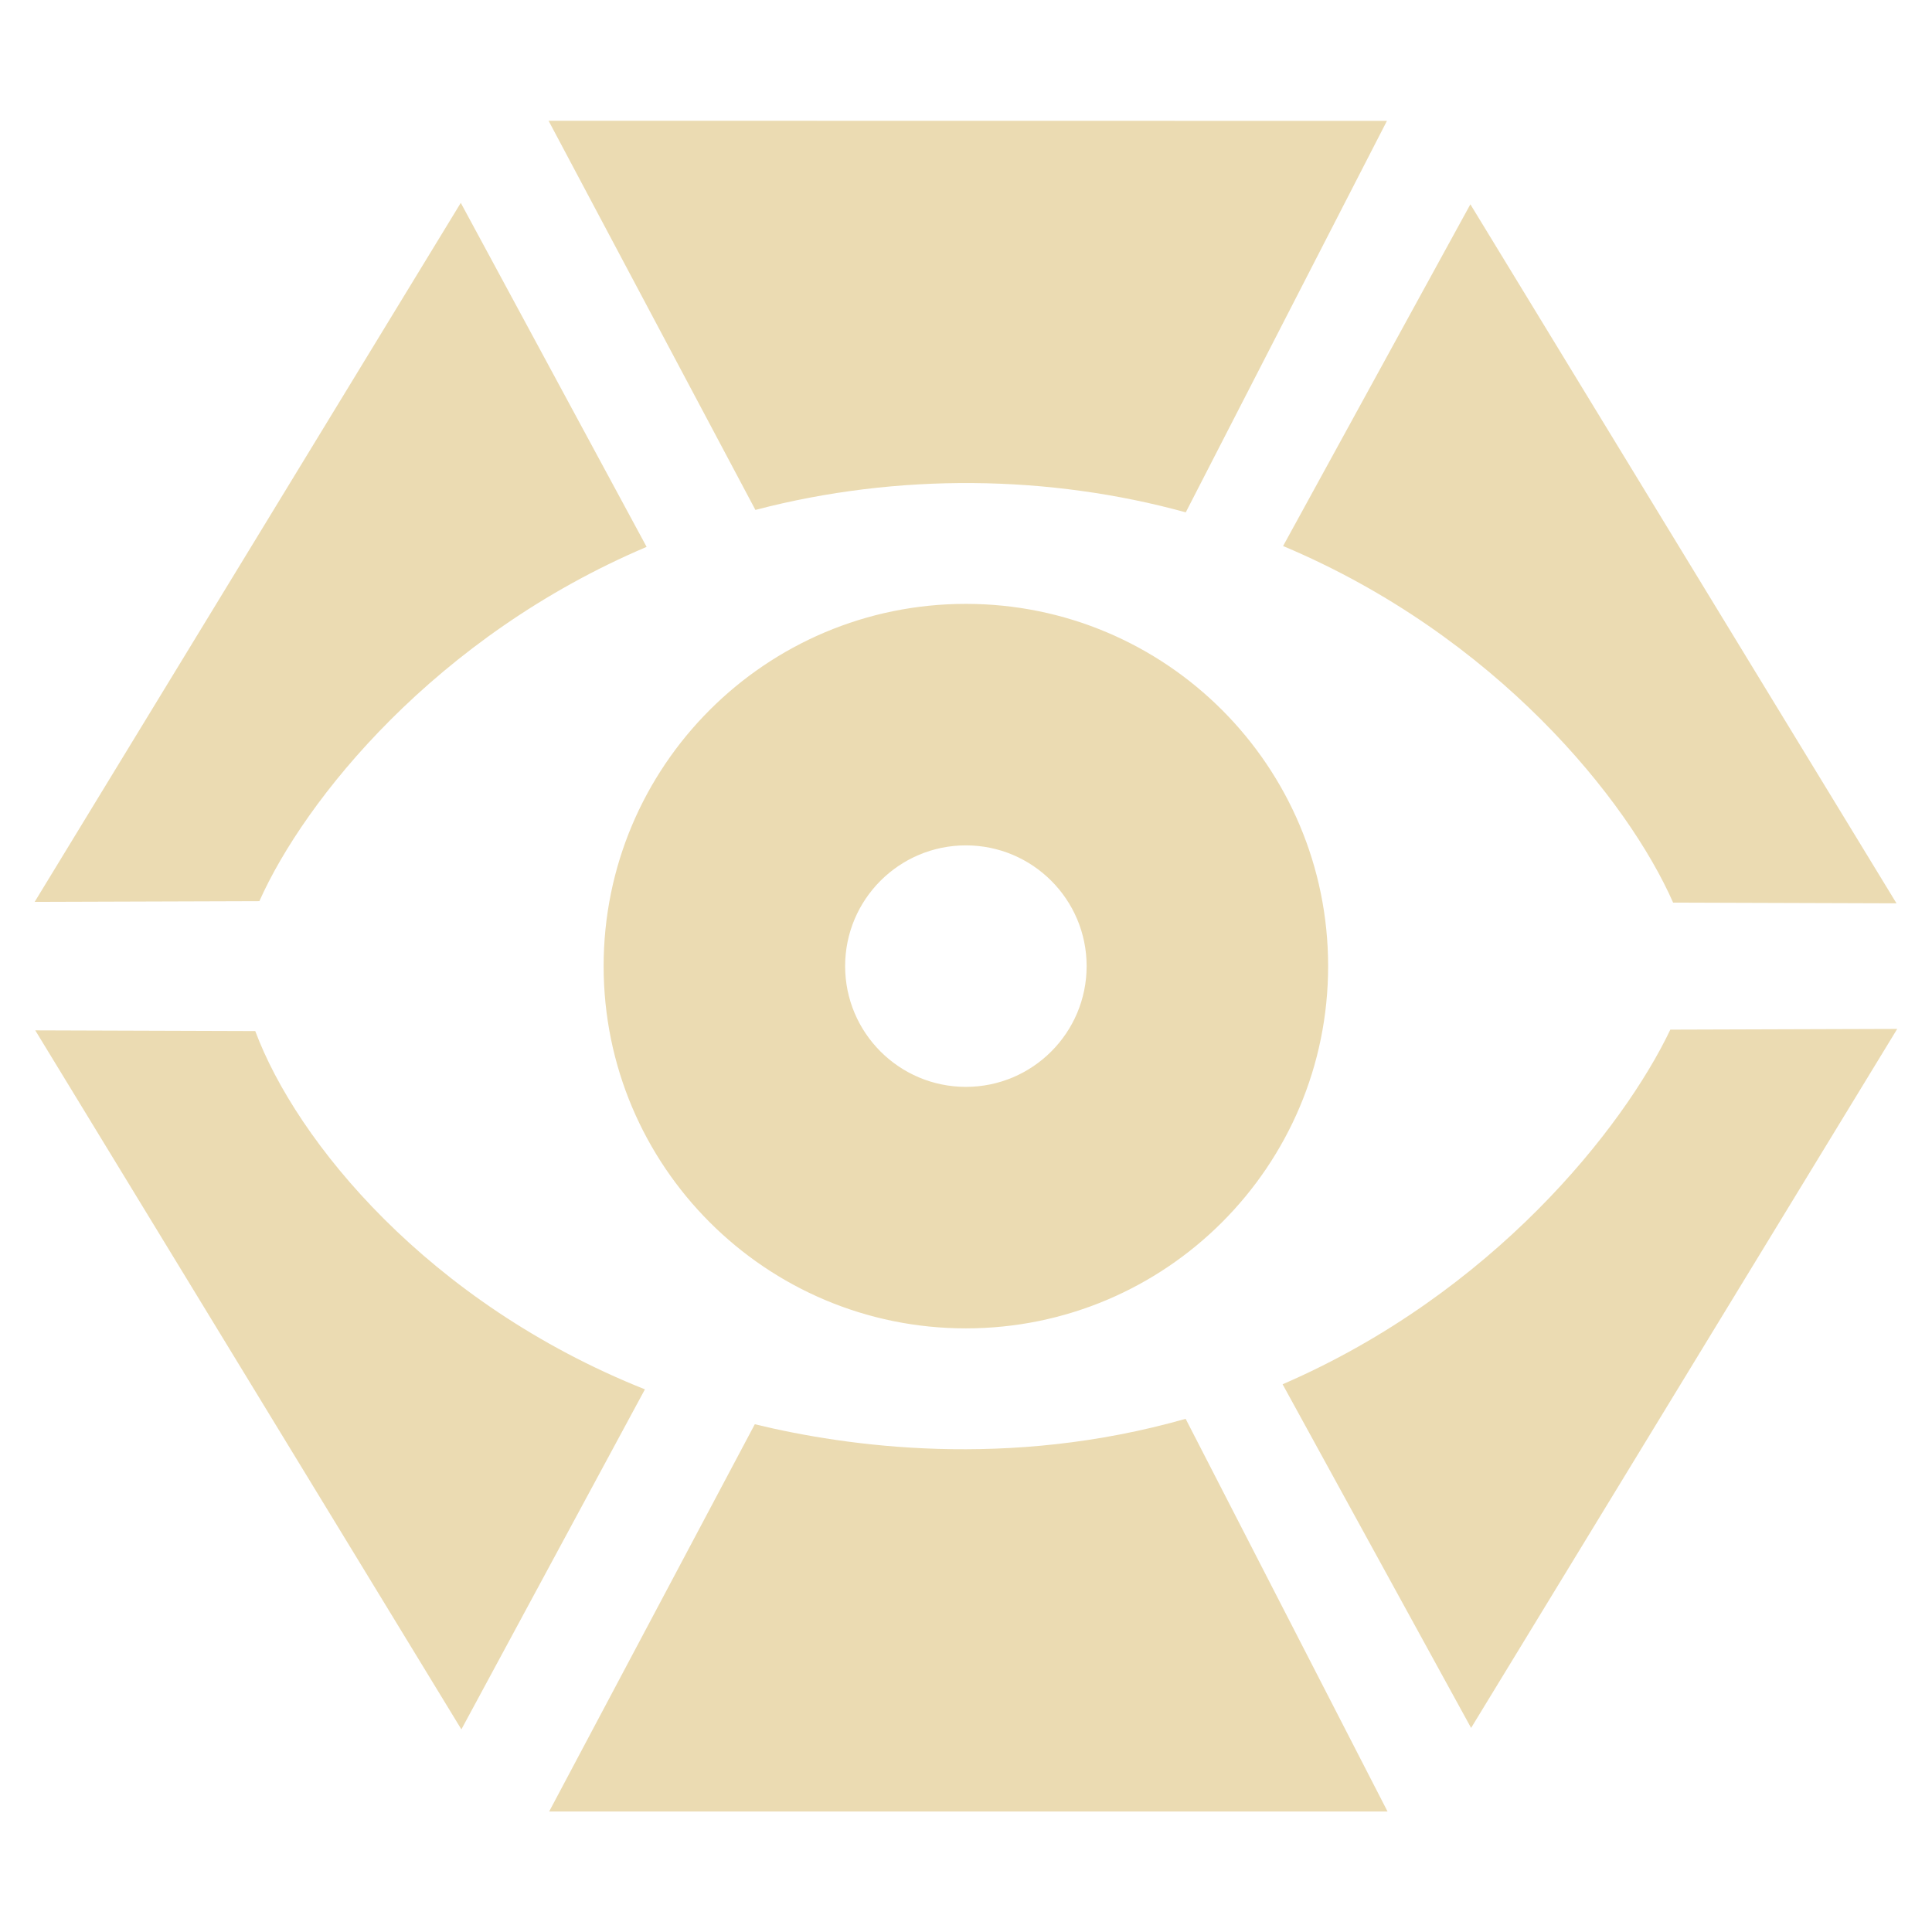 <svg width="16" height="16" version="1.1" xmlns="http://www.w3.org/2000/svg">
  <defs>
    <style type="text/css" id="current-color-scheme">.ColorScheme-Text { color:#ebdbb2; } .ColorScheme-Highlight { color:#458588; }</style>
  </defs>
  <path class="ColorScheme-Text" fill="currentColor" d="m4.543 1 1.713 3.223c1.183-0.31 2.439-0.29 3.564 0.02l1.666-3.242zm-0.727 0.68-3.529 5.789 1.861-0.006c0.375-0.841 1.459-2.192 3.207-2.934zm8.361 0.012-1.551 2.83c1.767 0.743 2.859 2.11 3.23 2.953l1.85 0.006zm-4.178 3.309c-1.657 0-3 1.343-3 3s1.343 3 3 3 3-1.343 3-3-1.343-3-3-3zm0 2c0.552 0 1 0.448 1 1s-0.448 1-1 1-1-0.448-1-1 0.448-1 1-1zm7.713 1.52-1.879 0.006c-0.388 0.814-1.469 2.183-3.211 2.937l1.561 2.846zm-15.42 0.012 3.529 5.789 1.52-2.816c-1.796-0.716-2.887-2.055-3.227-2.967zm9.527 3.217c-1.472 0.419-2.807 0.23-3.568 0.045l-1.703 3.207h6.943z"/>
</svg>
